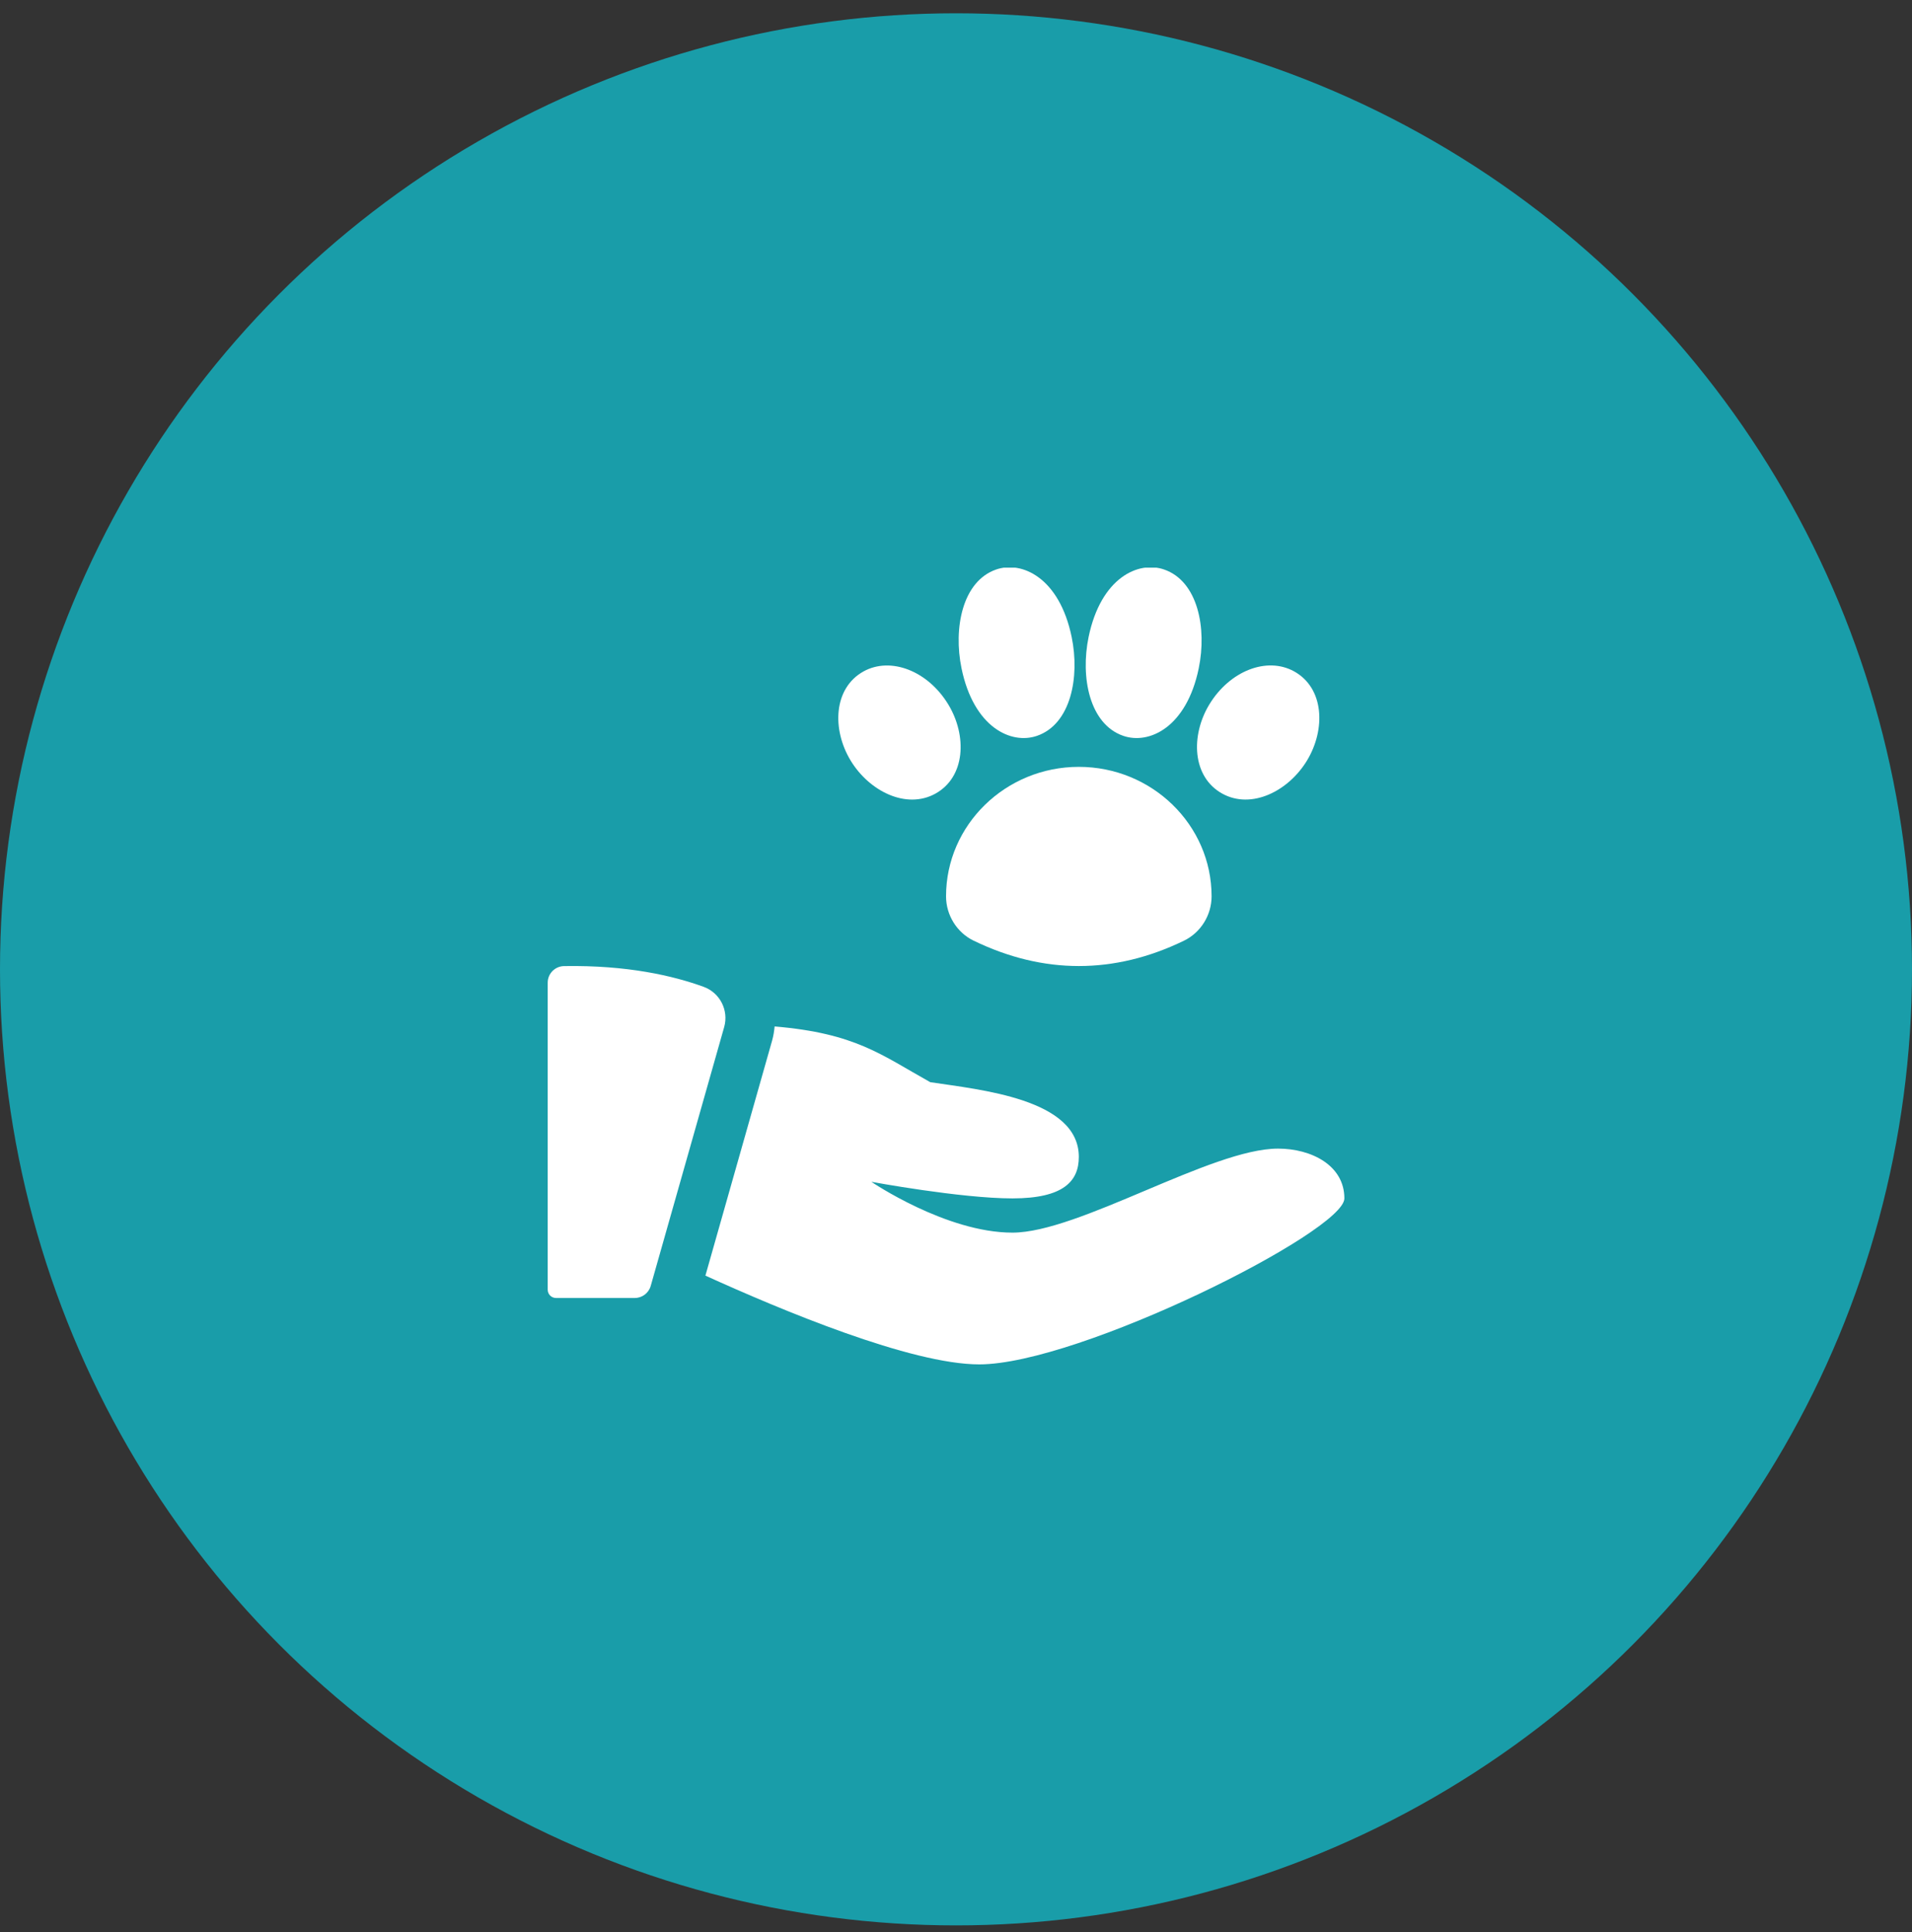 <svg width="96" height="97" viewBox="0 0 96 97" fill="none" xmlns="http://www.w3.org/2000/svg">
<rect x="0" y="0" width="96" height="97" fill="#333333" stroke="none"/>
<circle cx="48" cy="48.667" r="48" fill="#199DA9"/>
<g clip-path="url(#clip0_228_2615)">
<path d="M54.167 48.501C52.403 48.501 50.642 48.077 48.892 47.23H48.89C48.045 46.822 47.5 45.946 47.5 45.001C47.5 41.417 50.49 38.501 54.167 38.501C57.843 38.501 60.833 41.417 60.833 45.001C60.833 45.946 60.288 46.822 59.443 47.23C57.692 48.079 55.93 48.501 54.167 48.501Z" fill="white"/>
<path d="M48.278 33.557C47.86 31.535 48.322 29.182 50.013 28.594C51.302 28.142 53.192 29 53.807 31.98C54.225 34.002 53.763 36.355 52.072 36.942C50.772 37.395 48.892 36.524 48.278 33.557Z" fill="white"/>
<path d="M56.393 36.942C54.702 36.355 54.24 34.002 54.658 31.98C55.272 29.012 57.153 28.14 58.452 28.594C60.143 29.18 60.605 31.535 60.187 33.557C59.573 36.524 57.693 37.395 56.393 36.942Z" fill="white"/>
<path d="M42.71 38.185C41.763 36.622 41.842 34.544 43.363 33.706C44.728 32.957 46.593 33.685 47.613 35.369C48.56 36.931 48.482 39.011 46.96 39.849C45.495 40.652 43.642 39.721 42.71 38.185Z" fill="white"/>
<path d="M61.373 39.847C59.852 39.009 59.773 36.931 60.72 35.367C61.74 33.685 63.603 32.954 64.97 33.704C66.492 34.542 66.57 36.62 65.623 38.184C64.692 39.721 62.838 40.652 61.373 39.847Z" fill="white"/>
<path d="M28.318 48.504C27.865 48.512 27.5 48.882 27.5 49.337V64.751C27.5 64.981 27.687 65.167 27.917 65.167H31.87C32.243 65.167 32.57 64.921 32.672 64.562L36.36 51.566C36.598 50.725 36.148 49.842 35.327 49.544C33.817 48.994 31.5 48.45 28.318 48.504Z" fill="white"/>
<path d="M64.167 57.667C60.833 57.667 54.167 61.886 50.833 61.886C47.5 61.886 43.75 59.334 43.75 59.334C43.75 59.334 48.24 60.167 50.833 60.167C53.427 60.167 54.167 59.282 54.167 58.084C54.167 55.167 49.213 54.714 46.707 54.332C44.247 52.962 42.968 51.879 38.893 51.534C38.87 51.772 38.833 52.009 38.767 52.244L35.418 64.044C39.21 65.769 45.74 68.501 49.167 68.501C54.167 68.501 67.5 61.834 67.5 60.167C67.5 58.501 65.833 57.667 64.167 57.667Z" fill="white"/>
</g>
<defs>
<clipPath id="clip0_228_2615">
<rect width="40" height="40" fill="white" transform="translate(27.5 28.5)"/>
</clipPath>
</defs>
</svg>
